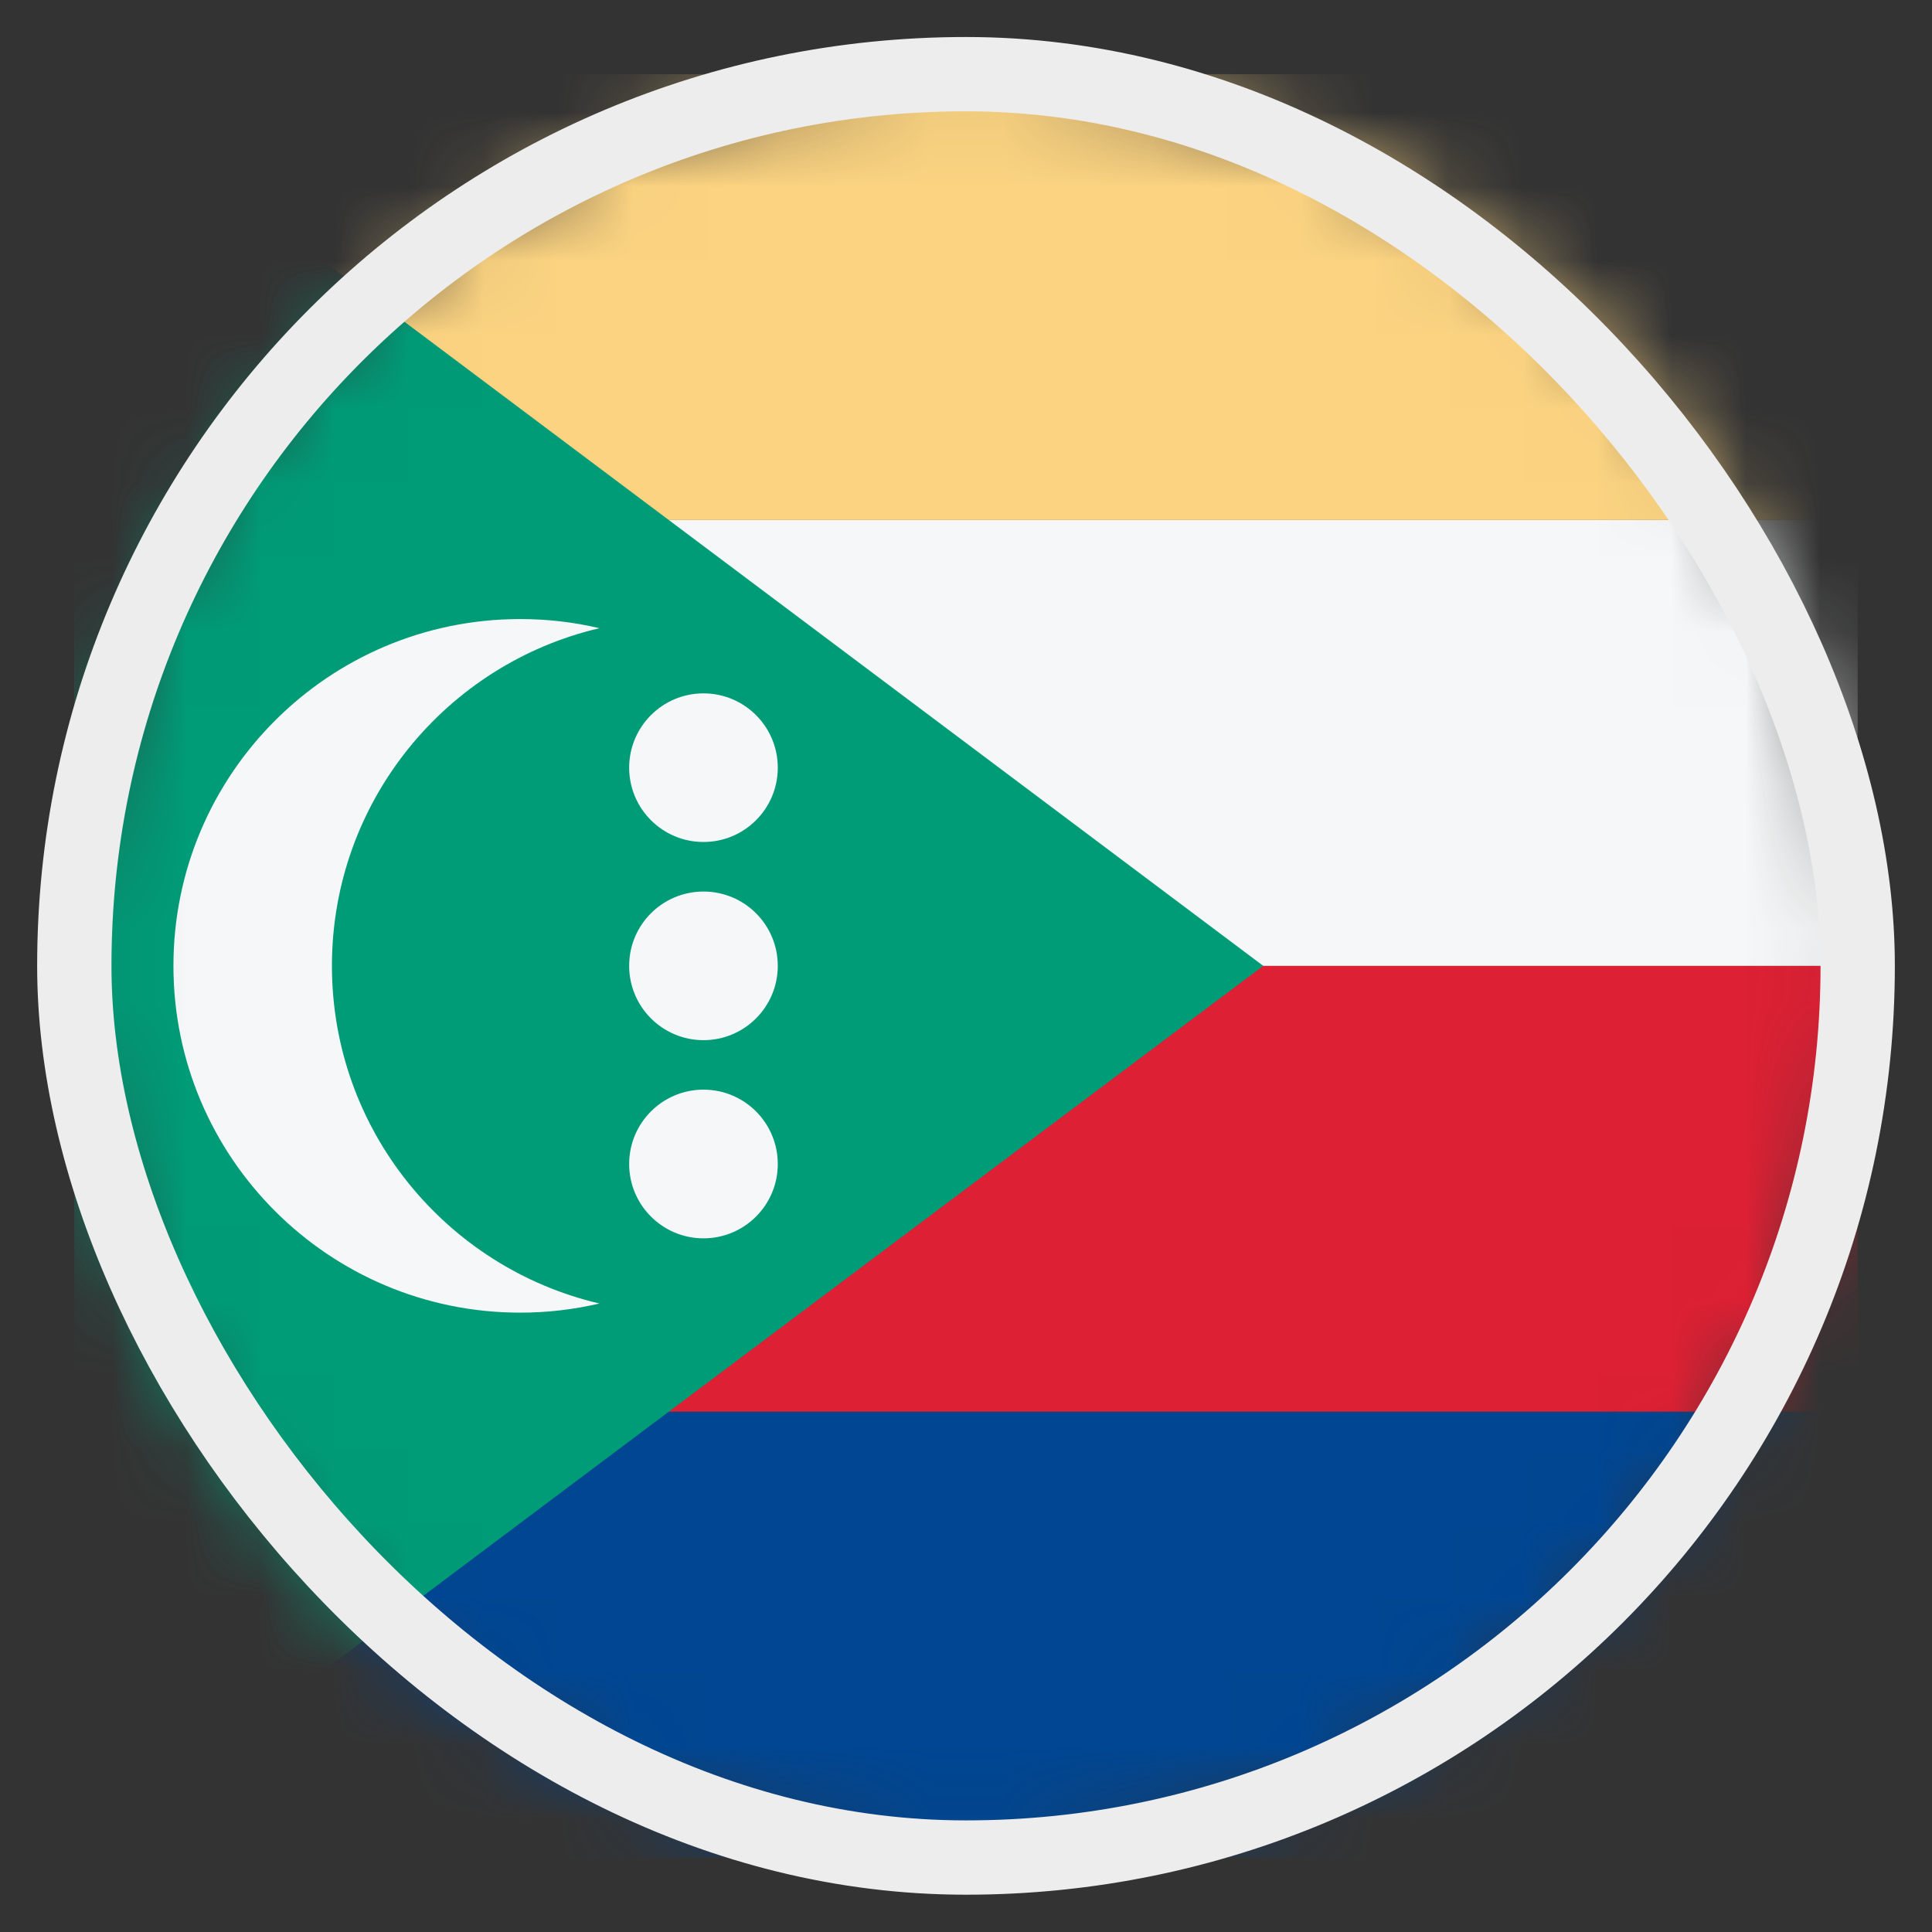 <svg width="26" height="26" viewBox="0 0 26 26" fill="none" xmlns="http://www.w3.org/2000/svg">
<rect x="0" y="0" width="26" height="26" fill="#333333" stroke="none"/>
<mask id="mask0_4812_146302" style="mask-type:alpha" maskUnits="userSpaceOnUse" x="1" y="0" width="24" height="25">
<circle cx="13" cy="12.998" r="12" fill="#D9D9D9"/>
</mask>
<g mask="url(#mask0_4812_146302)">
<rect x="1" y="24.998" width="6" height="24" transform="rotate(-90 1 24.998)" fill="#004692"/>
<rect x="1" y="18.998" width="6" height="24" transform="rotate(-90 1 18.998)" fill="#DD2033"/>
<rect x="1" y="12.998" width="6" height="24" transform="rotate(-90 1 12.998)" fill="#F5F7F8"/>
<rect x="1" y="6.998" width="6" height="24" transform="rotate(-90 1 6.998)" fill="#FBD381"/>
<path d="M17 12.998L1 0.998V24.998L17 12.998Z" fill="#009B77"/>
<path d="M4.467 12.998C4.467 10.787 6.004 8.936 8.067 8.454C7.725 8.373 7.368 8.331 7.001 8.331C4.423 8.331 2.334 10.42 2.334 12.998C2.334 15.575 4.423 17.665 7.001 17.665C7.368 17.665 7.725 17.622 8.067 17.542C6.004 17.06 4.467 15.208 4.467 12.998Z" fill="#F5F7F8"/>
<path d="M9.467 11.331C10.02 11.331 10.467 10.883 10.467 10.331C10.467 9.779 10.02 9.331 9.467 9.331C8.915 9.331 8.467 9.779 8.467 10.331C8.467 10.883 8.915 11.331 9.467 11.331Z" fill="#F5F7F8"/>
<path d="M9.467 13.998C10.02 13.998 10.467 13.55 10.467 12.998C10.467 12.445 10.02 11.998 9.467 11.998C8.915 11.998 8.467 12.445 8.467 12.998C8.467 13.55 8.915 13.998 9.467 13.998Z" fill="#F5F7F8"/>
<path d="M10.467 15.665C10.467 16.217 10.02 16.665 9.467 16.665C8.915 16.665 8.467 16.217 8.467 15.665C8.467 15.112 8.915 14.664 9.467 14.664C10.02 14.664 10.467 15.112 10.467 15.665Z" fill="#F5F7F8"/>
</g>
<rect x="1" y="0.998" width="24" height="24" rx="12" stroke="#EDEDED"/>
</svg>
